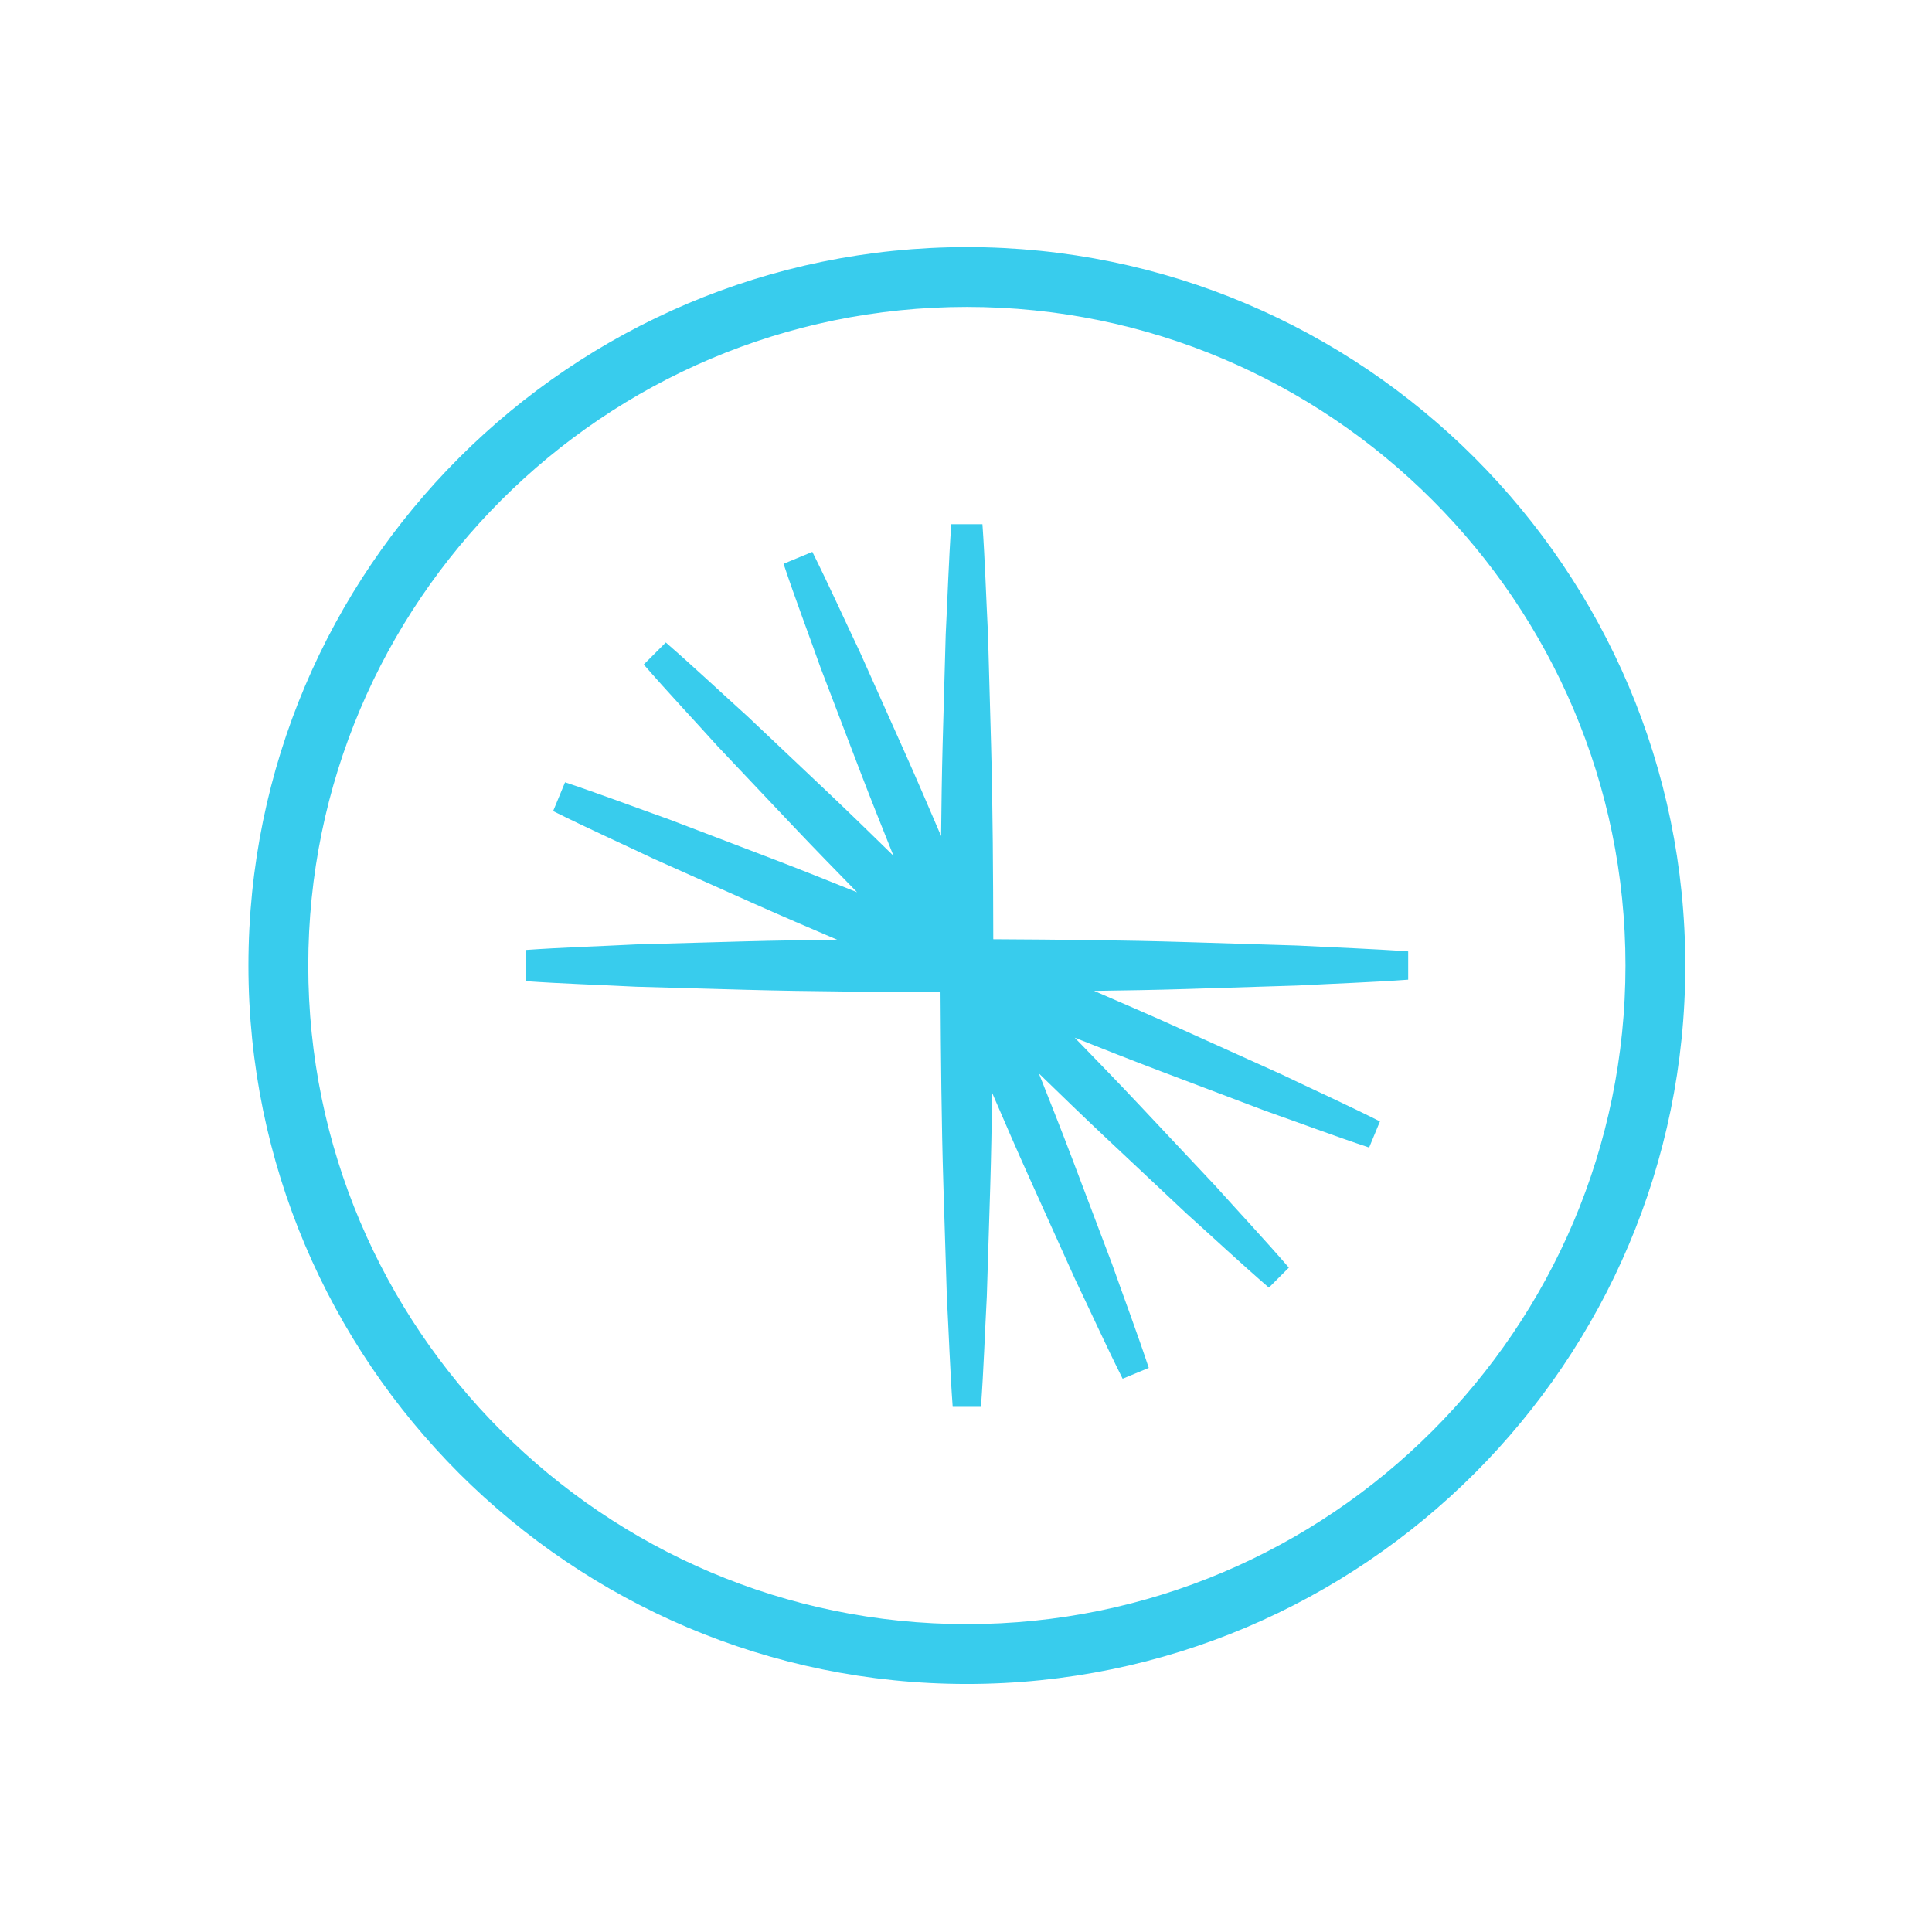 <?xml version="1.0" encoding="utf-8"?>
<!-- Generator: Adobe Illustrator 24.0.3, SVG Export Plug-In . SVG Version: 6.00 Build 0)  -->
<svg version="1.1" id="Layer_1" xmlns="http://www.w3.org/2000/svg" xmlns:xlink="http://www.w3.org/1999/xlink" x="0px" y="0px"
	 viewBox="0 0 1073 1073" style="enable-background:new 0 0 1073 1073;" xml:space="preserve">
<style type="text/css">
	.st0{fill:none;}
	.st1{fill:#38CCED;}
</style>
<g>
	<rect class="st0" width="1073" height="1073"/>
</g>
<g>
	<path class="st1" d="M720.81,547.34c20.42-1.1,40.85-1.76,61.27-3.25v-15.7c-20.43-1.49-40.85-2.15-61.27-3.25l-61.28-1.9
		c-35.96-1.11-71.92-1.4-107.88-1.61c-0.08-35.98-0.25-71.96-1.22-107.94l-1.71-61.28c-1.05-20.42-1.65-40.85-3.09-61.27h-17.31
		c-1.44,20.43-2.04,40.85-3.09,61.27l-1.71,61.28c-0.45,16.88-0.67,33.77-0.85,50.65c-6.63-15.53-13.29-31.05-20.17-46.47
		l-25.03-55.95c-8.79-18.47-17.16-37.11-26.31-55.43l-15.99,6.62c6.48,19.42,13.75,38.52,20.59,57.8l21.87,57.26
		c6.04,15.77,12.31,31.45,18.6,47.12c-12.07-11.81-24.15-23.59-36.41-35.21l-44.54-42.12c-15.18-13.7-30.05-27.72-45.51-41.14
		l-12.24,12.23c13.43,15.47,27.45,30.33,41.14,45.52l42.12,44.54c11.62,12.26,23.41,24.35,35.22,36.42
		c-15.67-6.29-31.35-12.56-47.12-18.6l-57.27-21.86c-19.27-6.85-38.37-14.11-57.8-20.6l-6.62,15.99
		c18.32,9.15,36.96,17.52,55.43,26.3l55.96,25.03c15.42,6.88,30.94,13.53,46.47,20.16c-16.88,0.18-33.77,0.39-50.65,0.85
		l-61.27,1.71c-20.42,1.05-40.85,1.65-61.27,3.09v17.3c20.43,1.44,40.85,2.04,61.27,3.1l61.27,1.71
		c35.98,0.97,71.96,1.14,107.94,1.22c0.22,35.96,0.5,71.92,1.61,107.88l1.9,61.27c1.1,20.42,1.76,40.85,3.25,61.27h15.7
		c1.49-20.43,2.15-40.85,3.25-61.27l1.91-61.27c0.53-17.29,0.81-34.58,1.05-51.87c6.84,15.88,13.71,31.75,20.82,47.52l25.21,55.88
		c8.83,18.45,17.26,37.07,26.45,55.37l14.51-6.01c-6.44-19.44-13.64-38.57-20.45-57.86l-21.69-57.34
		c-6.13-16.18-12.49-32.26-18.88-48.33c12.4,12.06,24.83,24.09,37.43,35.94l44.67,41.98c15.22,13.67,30.13,27.64,45.63,41.03
		l11.1-11.11c-13.39-15.49-27.36-30.41-41.03-45.62l-41.98-44.68c-11.85-12.6-23.88-25.02-35.93-37.42
		c16.07,6.39,32.15,12.75,48.33,18.87l57.34,21.7c19.29,6.8,38.41,14,57.85,20.45l6.01-14.51c-18.3-9.2-36.91-17.63-55.37-26.45
		l-55.88-25.21c-15.77-7.11-31.64-13.99-47.52-20.83c17.29-0.24,34.58-0.52,51.87-1.06L720.81,547.34z"/>
	<path class="st1" d="M536.98,170.46c-201.69,0-365.77,164.09-365.77,365.77c0,201.69,164.08,365.78,365.77,365.78
		s365.78-164.09,365.78-365.78C902.76,334.55,738.67,170.46,536.98,170.46 M536.98,935.24c-220.01,0-399-178.99-399-399
		c0-220.01,178.99-399,399-399c220.01,0,399,178.99,399,399C935.98,756.25,757,935.24,536.98,935.24"/>
</g>
</svg>
